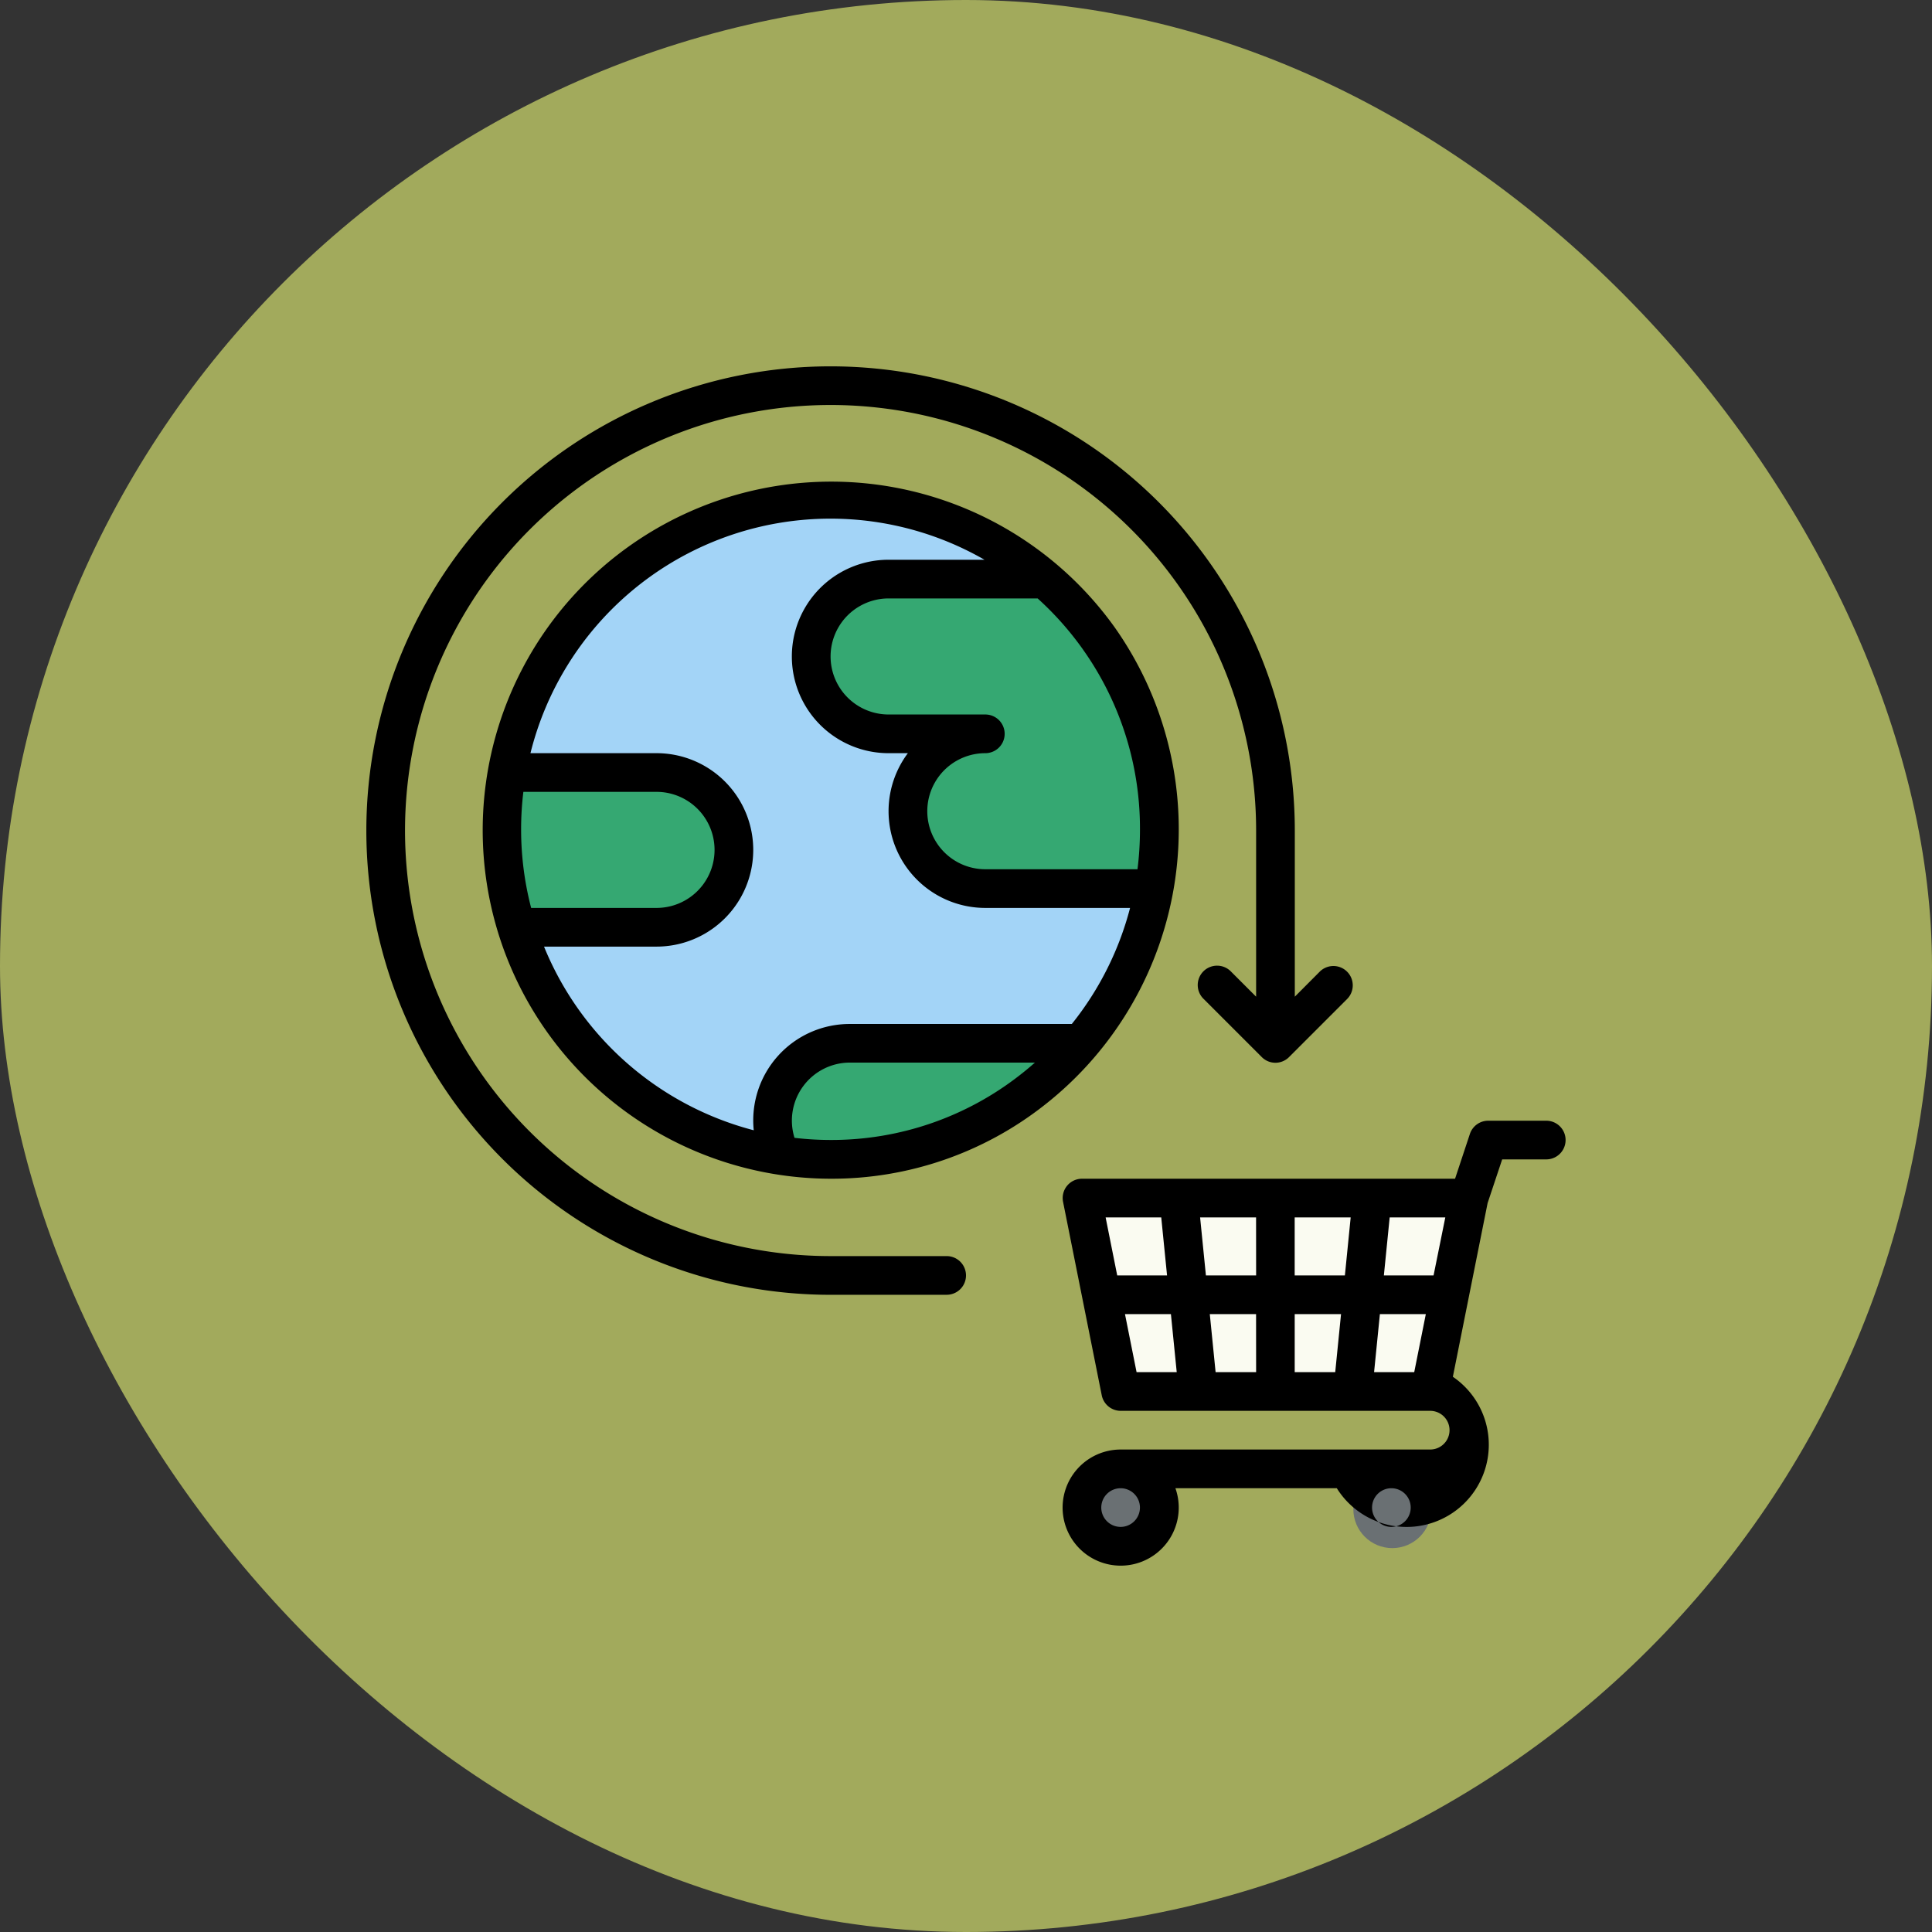 <svg xmlns="http://www.w3.org/2000/svg" width="78.157" height="78.157" viewBox="0 0 78.157 78.157"><rect x="0" y="0" width="78.157" height="78.157" fill="#333333" stroke="none"/><g transform="translate(-711.511 -1959.004)"><rect width="78.157" height="78.157" rx="39.079" transform="translate(711.511 1959.004)" fill="#a2aa5c"/><g transform="translate(718.332 1965.824)"><circle cx="1.576" cy="1.576" r="1.576" transform="translate(37.07 52.655)" fill="#6a7073"/><circle cx="1.576" cy="1.576" r="1.576" transform="translate(47.927 52.655)" fill="#6a7073"/><path d="M304,352h15.65l-1.565,7.825h-12.52Z" transform="translate(-267.048 -310.353)" fill="#fafbf1"/><path d="M90.591,76.35a13.437,13.437,0,0,1-.214,2.4c-.024.139-.052.277-.081.415a13.306,13.306,0,0,1-26.166-4.769c.007-.05.015-.1.023-.15a13.288,13.288,0,0,1,21.3-8.432c.172.135.341.274.506.417A13.333,13.333,0,0,1,90.591,76.35Z" transform="translate(-50.509 -49.619)" fill="#a3d4f7"/><path d="M73.39,179.13a3.129,3.129,0,0,1-3.13,3.13H65.565a3.118,3.118,0,0,1-1.02-.17,13.474,13.474,0,0,1-.4-5.749,3.125,3.125,0,0,1,1.422-.34H70.26A3.13,3.13,0,0,1,73.39,179.13Z" transform="translate(-50.523 -151.568)" fill="#35a872"/><path d="M205.519,102.26A13.361,13.361,0,0,0,201.454,96H195.13a3.13,3.13,0,0,0,0,6.26h3.912a3.13,3.13,0,0,0,0,6.26h6.828A13.494,13.494,0,0,0,205.519,102.26Z" transform="translate(-166.003 -79.393)" fill="#35a872"/><path d="M188.466,288a13.288,13.288,0,0,1-12.137,4.543A3.13,3.13,0,0,1,179.122,288Z" transform="translate(-151.56 -252.613)" fill="#35a872"/><path d="M315.539,320h-2.347a.782.782,0,0,0-.742.535l-.6,1.812H296.759a.782.782,0,0,0-.767.936l1.565,7.825a.783.783,0,0,0,.767.629h12.52a.782.782,0,0,1,0,1.565h-12.52a2.349,2.349,0,1,0,2.213,1.565h6.529a3.326,3.326,0,1,0,4.695-4.508l1.406-7.028.589-1.766h1.783a.782.782,0,0,0,0-1.565Zm-17.356,6.26-.469-2.347h2.25l.235,2.347Zm.783,3.912-.469-2.347h1.858l.235,2.347Zm4.836,0h-1.639l-.235-2.347H303.8Zm0-3.912h-2.031l-.235-2.347H303.8Zm3.2,3.912h-1.639v-2.347h1.874Zm.391-3.912h-2.031v-2.347h2.265Zm2.805,3.912h-1.624l.235-2.347h1.858Zm.782-3.912H308.97l.235-2.347h2.25Zm-12.661,10.172a.782.782,0,1,1,.783-.782A.782.782,0,0,1,298.324,336.432Zm10.955,0a.782.782,0,1,1,.782-.782A.782.782,0,0,1,309.279,336.432Z" transform="translate(-259.808 -281.483)"/><path d="M26.78,45.559h4.695a.782.782,0,1,0,0-1.565H26.78A17.215,17.215,0,1,1,43.994,26.78V33.5l-1.012-1.012a.783.783,0,1,0-1.107,1.107l2.347,2.347a.777.777,0,0,0,1.105,0h0l2.347-2.347a.782.782,0,1,0-1.107-1.107L45.559,33.5V26.78a18.78,18.78,0,1,0-18.78,18.78Z"/><path d="M81.57,60.952A14.1,14.1,0,1,0,70.085,83.268a13.912,13.912,0,0,0,8.648-2.977A14.171,14.171,0,0,0,81.57,60.952Zm-1.277.905A12.51,12.51,0,0,1,82.6,69.134a12.748,12.748,0,0,1-.1,1.614H76.344a2.347,2.347,0,0,1,0-4.695.782.782,0,0,0,0-1.565H72.432a2.347,2.347,0,0,1,0-4.695h6.029A12.63,12.63,0,0,1,80.294,61.857ZM57.565,69.134a12.724,12.724,0,0,1,.091-1.516h5.387a2.347,2.347,0,1,1,0,4.695H57.971A12.592,12.592,0,0,1,57.565,69.134Zm.927,4.744h4.551a3.912,3.912,0,1,0,0-7.825h-5.1a12.506,12.506,0,0,1,18.367-7.825h-3.88a3.912,3.912,0,0,0,0,7.825h.781a3.914,3.914,0,0,0,3.131,6.26H82.2a12.566,12.566,0,0,1-2.357,4.695H70.867a3.9,3.9,0,0,0-3.891,4.3A12.589,12.589,0,0,1,58.492,73.878ZM70.085,81.7a12.559,12.559,0,0,1-1.46-.086,2.347,2.347,0,0,1,2.242-3.044h7.484q-.284.251-.583.485A12.362,12.362,0,0,1,70.085,81.7Z" transform="translate(-43.305 -42.404)"/></g></g></svg>